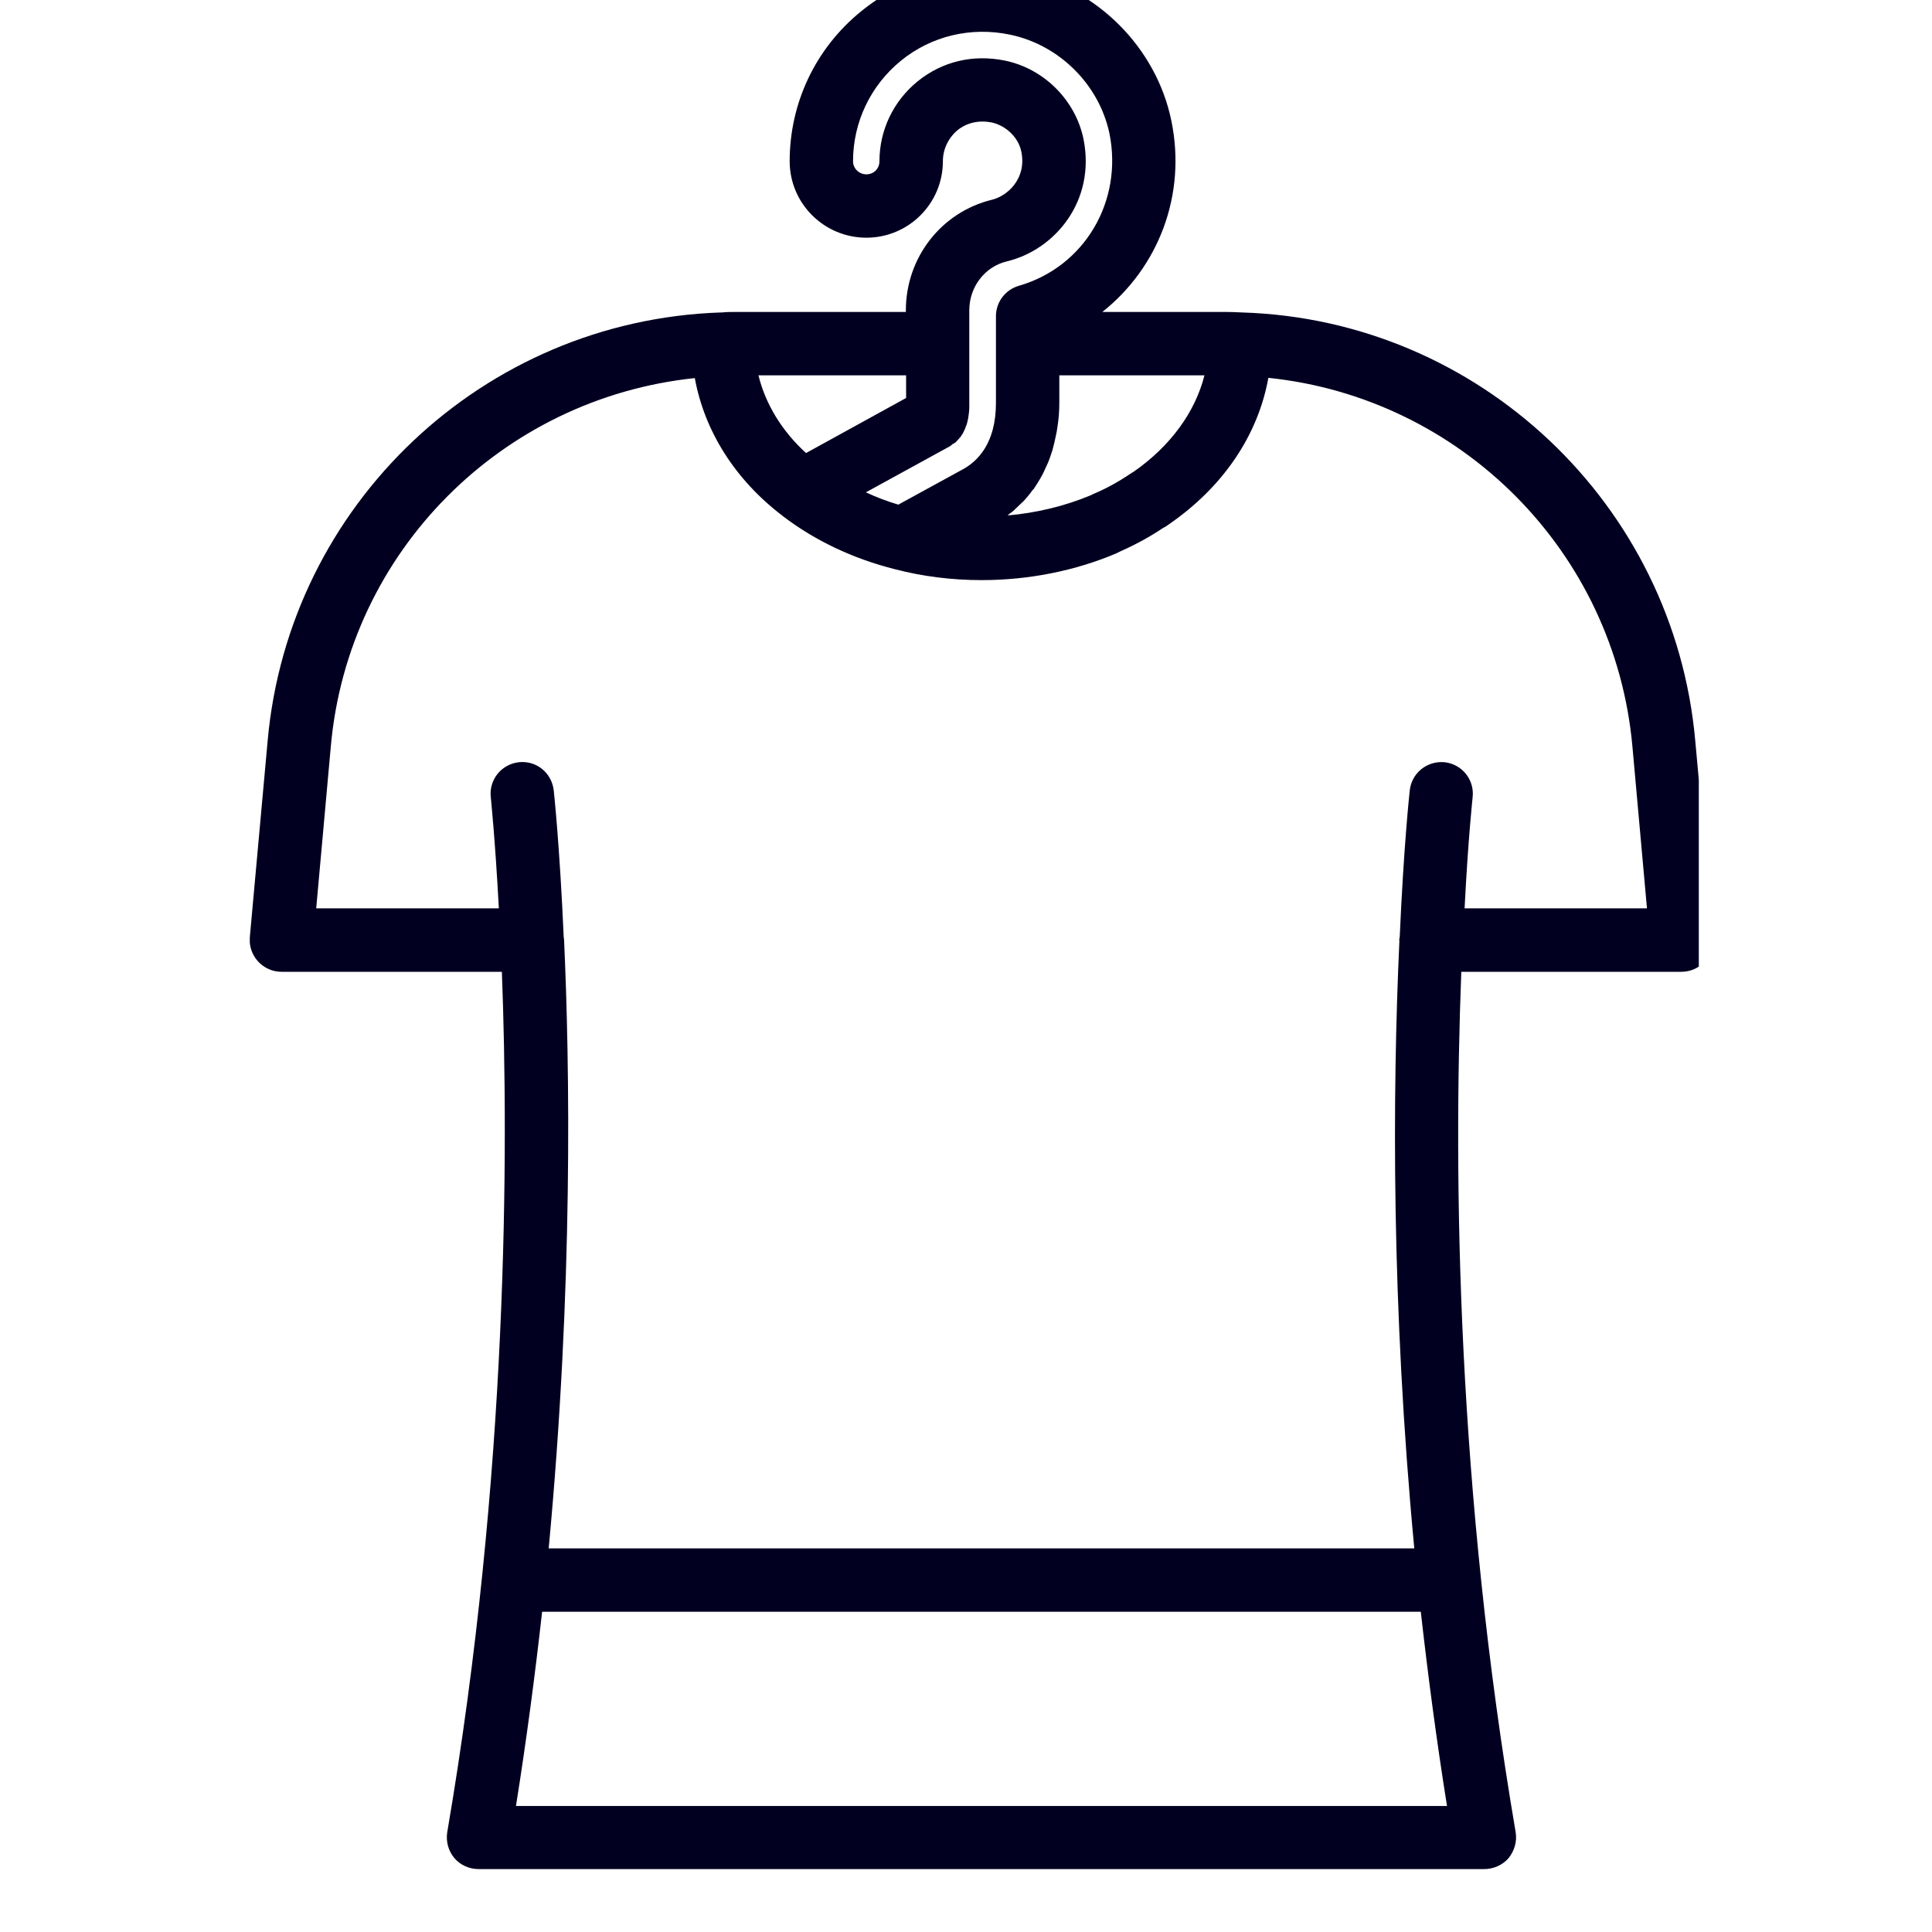 <svg xmlns="http://www.w3.org/2000/svg" xmlns:xlink="http://www.w3.org/1999/xlink" width="40" zoomAndPan="magnify" viewBox="0 0 30 30" height="40" preserveAspectRatio="xMidYMid meet" version="1.0"><defs><clipPath id="13223e012c"><path d="M 3.879 0 L 26.379 0 L 26.379 29.031 L 3.879 29.031 Z M 3.879 0 " clip-rule="nonzero"/></clipPath></defs><g clip-path="url(#13223e012c)"><path fill="#010020" d="M 26.109 15.09 C 26.25 15.09 26.379 15.031 26.473 14.93 C 26.566 14.828 26.613 14.691 26.602 14.555 L 26.324 11.504 C 25.996 7.824 22.961 4.965 19.289 4.852 C 19.207 4.848 19.125 4.844 19.043 4.844 L 17.117 4.844 C 17.98 4.16 18.43 3.035 18.188 1.871 C 17.953 0.734 17.027 -0.188 15.891 -0.426 C 14.988 -0.613 14.07 -0.395 13.371 0.176 C 12.664 0.75 12.262 1.598 12.262 2.504 C 12.262 3.16 12.797 3.691 13.453 3.691 C 14.109 3.691 14.641 3.16 14.641 2.504 C 14.641 2.316 14.727 2.141 14.867 2.023 C 15.016 1.902 15.203 1.863 15.402 1.902 C 15.625 1.953 15.816 2.137 15.859 2.355 C 15.945 2.773 15.645 3.043 15.402 3.102 C 14.617 3.293 14.066 4 14.066 4.82 L 14.066 4.844 L 11.438 4.844 C 11.355 4.844 11.273 4.844 11.211 4.852 C 11.207 4.852 11.203 4.852 11.199 4.852 C 11.195 4.852 11.191 4.852 11.188 4.852 C 7.508 4.977 4.484 7.832 4.156 11.504 L 3.879 14.555 C 3.867 14.691 3.914 14.828 4.008 14.93 C 4.102 15.031 4.23 15.09 4.371 15.09 L 7.793 15.09 C 7.898 17.855 7.895 22.895 6.945 28.449 C 6.922 28.594 6.961 28.738 7.055 28.852 C 7.148 28.961 7.285 29.023 7.434 29.023 L 23.047 29.023 C 23.191 29.023 23.332 28.961 23.426 28.852 C 23.516 28.738 23.559 28.594 23.535 28.449 C 22.629 23.145 22.566 18.332 22.691 15.09 Z M 17.605 7.324 C 17.59 7.332 17.574 7.344 17.559 7.352 C 17.371 7.48 17.172 7.59 16.965 7.676 C 16.953 7.684 16.938 7.691 16.926 7.695 C 16.531 7.859 16.094 7.965 15.645 8.004 C 15.656 7.996 15.668 7.988 15.676 7.977 C 15.695 7.965 15.715 7.949 15.734 7.934 C 15.766 7.902 15.801 7.871 15.836 7.836 C 15.855 7.816 15.875 7.801 15.895 7.781 C 15.941 7.73 15.988 7.676 16.031 7.613 C 16.039 7.605 16.043 7.602 16.051 7.594 C 16.098 7.523 16.145 7.449 16.188 7.367 C 16.203 7.34 16.215 7.312 16.227 7.285 C 16.258 7.223 16.285 7.16 16.309 7.09 C 16.32 7.055 16.332 7.02 16.344 6.984 C 16.363 6.91 16.383 6.832 16.398 6.754 C 16.406 6.715 16.414 6.68 16.418 6.641 C 16.438 6.52 16.449 6.395 16.449 6.254 L 16.449 5.828 L 18.703 5.828 C 18.559 6.398 18.176 6.926 17.605 7.324 Z M 15.051 4.82 C 15.051 4.453 15.293 4.141 15.633 4.059 C 16.375 3.883 17.02 3.125 16.824 2.156 C 16.699 1.555 16.211 1.066 15.605 0.941 C 15.109 0.84 14.633 0.953 14.25 1.262 C 13.871 1.57 13.656 2.023 13.656 2.504 C 13.656 2.617 13.57 2.707 13.453 2.707 C 13.34 2.707 13.246 2.617 13.246 2.504 C 13.246 1.895 13.52 1.324 13.992 0.941 C 14.461 0.559 15.078 0.41 15.688 0.539 C 16.449 0.699 17.066 1.312 17.227 2.07 C 17.441 3.125 16.84 4.145 15.82 4.438 C 15.609 4.5 15.465 4.691 15.465 4.91 L 15.465 6.258 C 15.465 6.879 15.184 7.164 14.941 7.293 L 13.949 7.836 C 13.777 7.785 13.605 7.719 13.445 7.645 L 14.742 6.934 C 14.762 6.926 14.773 6.91 14.789 6.898 C 14.805 6.891 14.824 6.879 14.84 6.867 C 14.855 6.852 14.867 6.836 14.883 6.82 C 14.895 6.805 14.906 6.793 14.918 6.781 C 14.93 6.762 14.941 6.742 14.953 6.727 C 14.957 6.711 14.969 6.699 14.973 6.684 C 14.984 6.664 14.992 6.645 14.996 6.625 C 15.004 6.609 15.008 6.598 15.012 6.586 C 15.02 6.562 15.023 6.543 15.027 6.523 C 15.031 6.512 15.035 6.496 15.035 6.484 C 15.039 6.465 15.039 6.449 15.043 6.43 C 15.043 6.418 15.047 6.406 15.047 6.395 C 15.047 6.375 15.051 6.355 15.051 6.34 C 15.051 6.332 15.051 6.324 15.051 6.316 C 15.051 6.293 15.051 6.273 15.051 6.258 Z M 14.07 5.828 L 14.07 6.18 L 12.516 7.035 C 12.137 6.688 11.887 6.273 11.777 5.828 Z M 5.137 11.59 C 5.406 8.566 7.793 6.184 10.789 5.871 C 10.938 6.691 11.414 7.453 12.16 8.016 C 12.16 8.016 12.16 8.02 12.16 8.02 C 12.16 8.02 12.164 8.02 12.164 8.02 C 12.656 8.395 13.25 8.676 13.887 8.836 C 13.887 8.836 13.887 8.836 13.891 8.836 C 13.891 8.836 13.891 8.84 13.895 8.84 C 13.895 8.84 13.898 8.84 13.902 8.84 C 14.32 8.949 14.773 9.008 15.242 9.008 C 15.977 9.008 16.699 8.863 17.34 8.59 C 17.34 8.59 17.344 8.586 17.344 8.586 C 17.348 8.586 17.348 8.586 17.348 8.586 C 17.363 8.578 17.379 8.57 17.395 8.562 C 17.625 8.461 17.848 8.34 18.059 8.199 C 18.09 8.184 18.117 8.168 18.141 8.148 C 18.992 7.566 19.535 6.758 19.695 5.867 C 22.68 6.176 25.074 8.559 25.348 11.59 L 25.574 14.105 L 22.742 14.105 C 22.797 13.016 22.867 12.387 22.867 12.379 C 22.898 12.109 22.703 11.867 22.434 11.836 C 22.164 11.809 21.922 12 21.891 12.27 C 21.887 12.305 21.797 13.129 21.734 14.562 C 21.734 14.562 21.73 14.562 21.73 14.566 C 21.73 14.566 21.73 14.57 21.73 14.574 C 21.73 14.582 21.727 14.586 21.727 14.594 C 21.727 14.598 21.73 14.602 21.73 14.605 C 21.621 16.973 21.605 20.273 21.961 24.043 L 8.52 24.043 C 8.902 19.98 8.848 16.543 8.758 14.574 C 8.758 14.57 8.754 14.57 8.754 14.566 C 8.691 13.129 8.602 12.305 8.598 12.27 C 8.566 12 8.328 11.805 8.055 11.836 C 7.785 11.867 7.59 12.109 7.621 12.379 C 7.621 12.387 7.688 13.016 7.746 14.105 L 4.91 14.105 Z M 8.012 28.043 C 8.176 27.012 8.309 26.004 8.418 25.027 L 22.062 25.027 C 22.172 26.004 22.305 27.016 22.469 28.043 Z M 8.012 28.043 " fill-opacity="1" fill-rule="nonzero"/></g></svg>